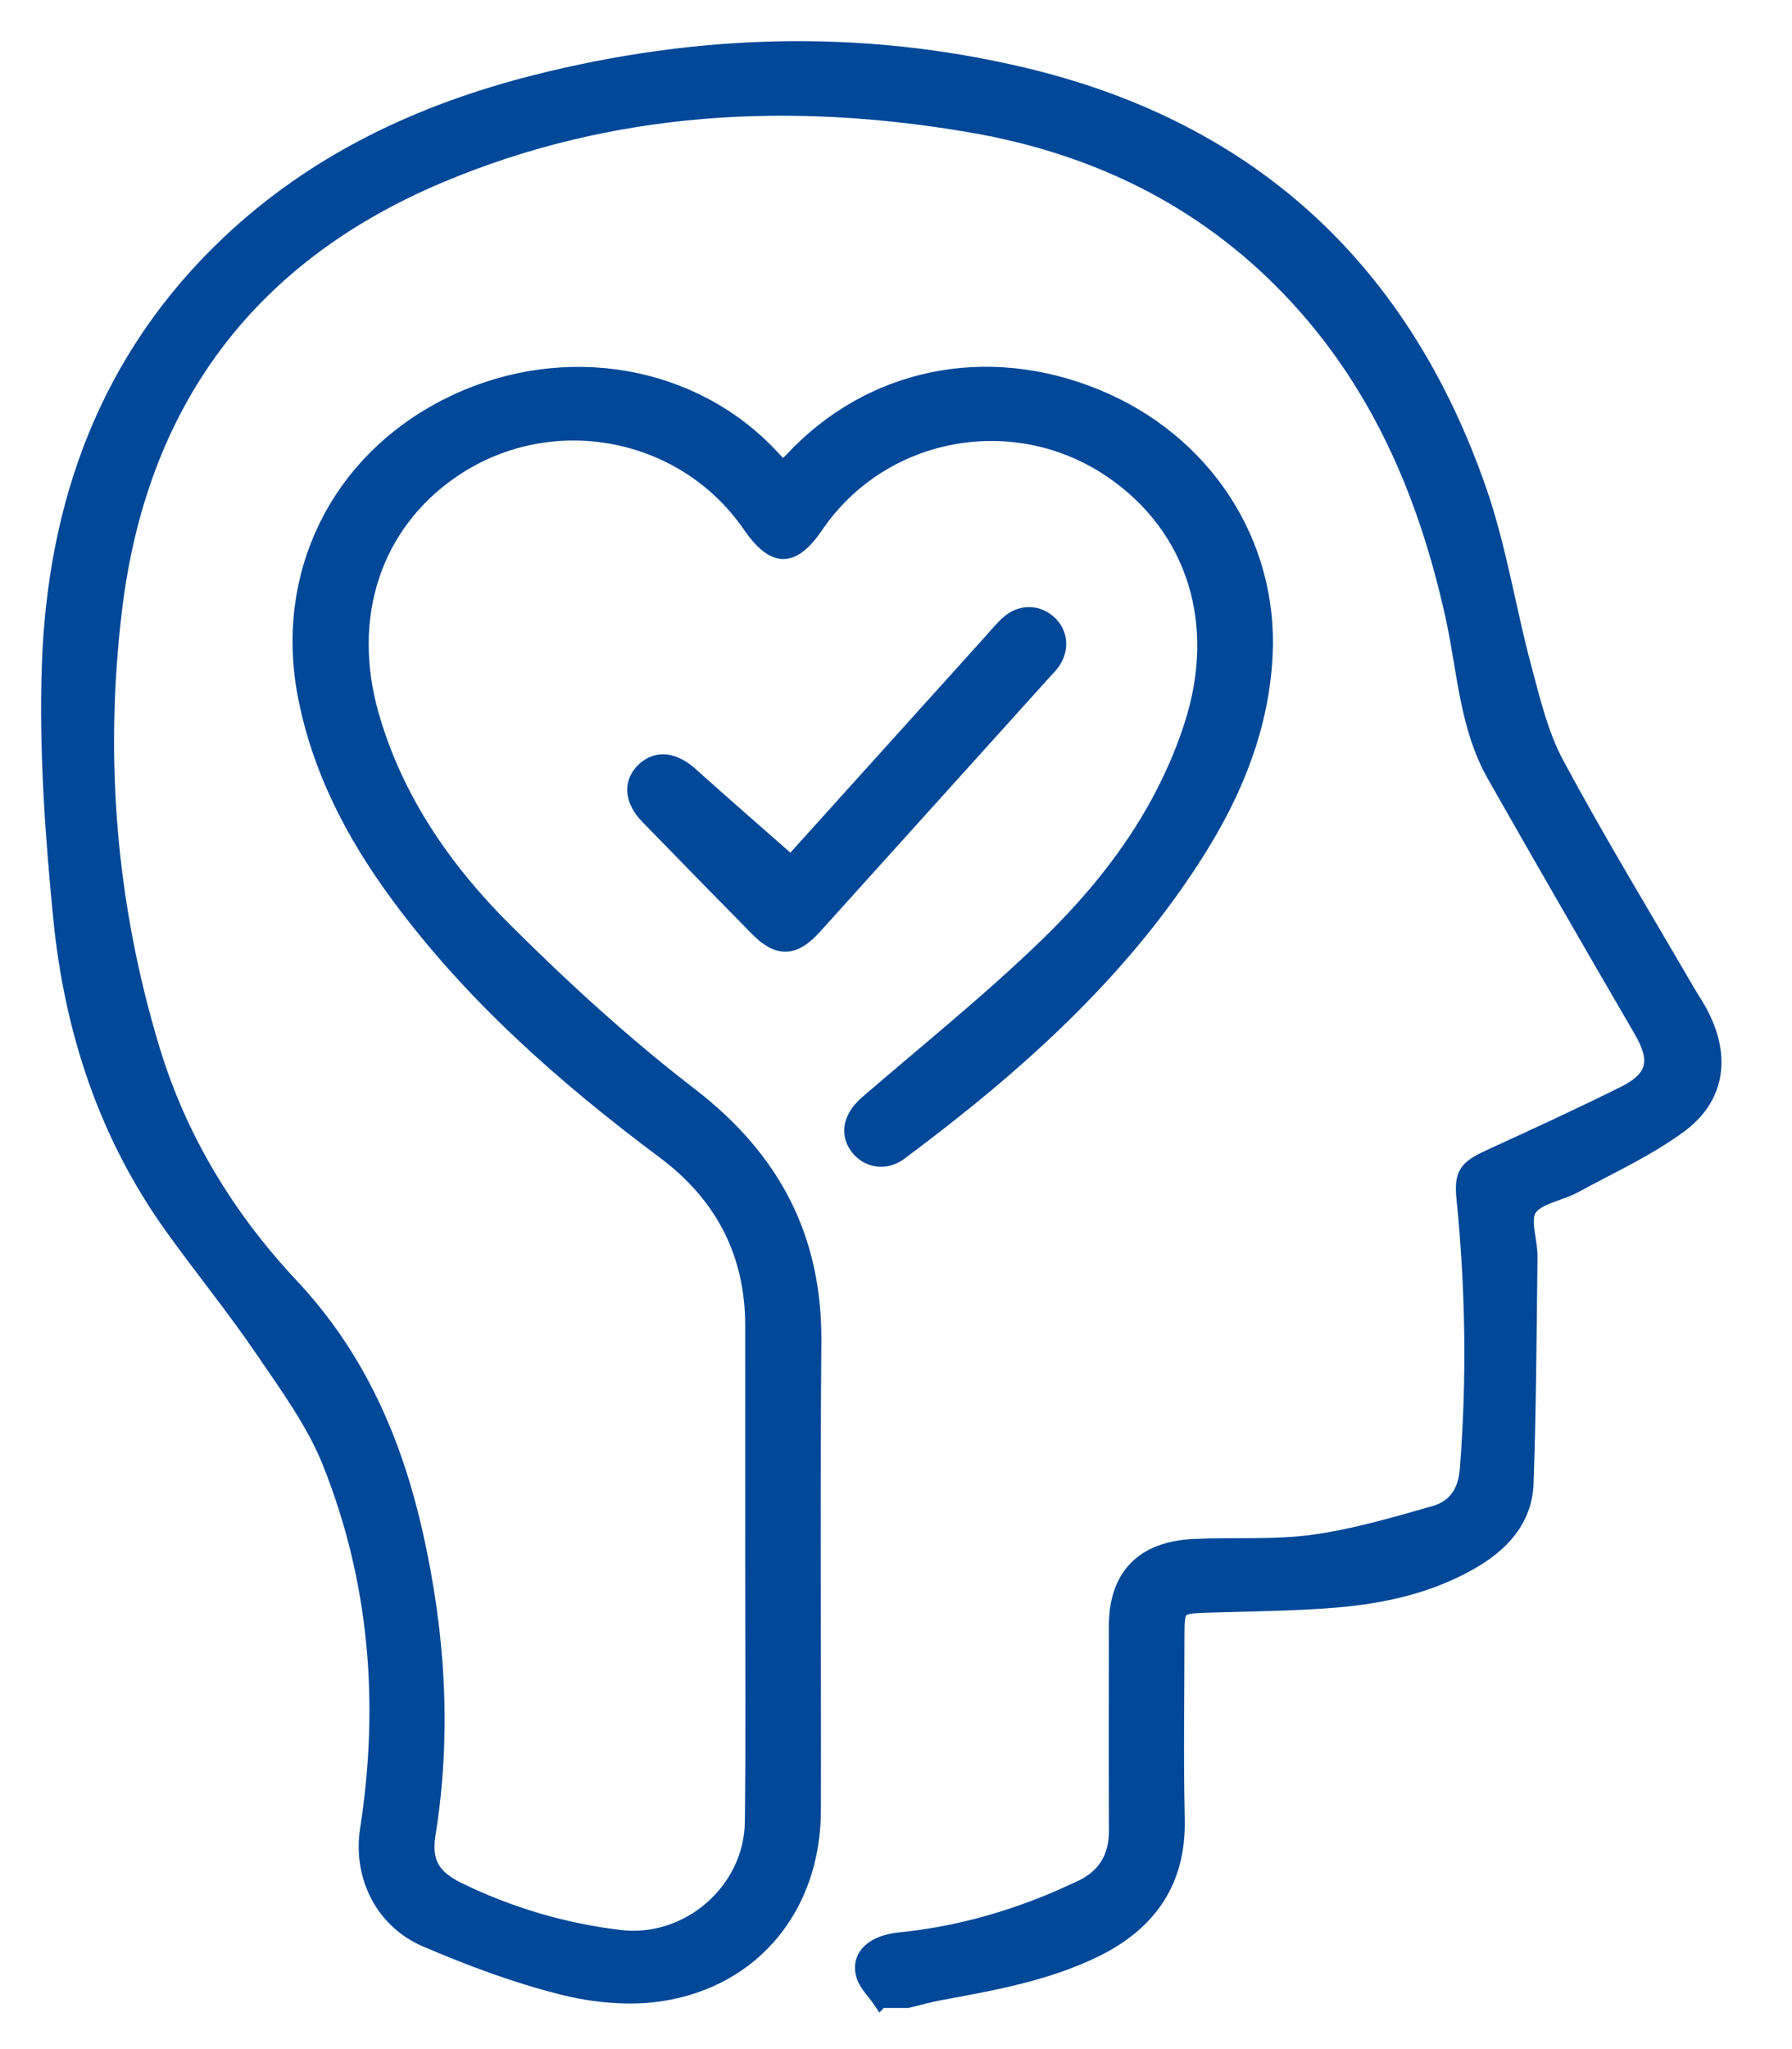 <svg width="35" height="40" viewBox="0 0 35 40" fill="none" xmlns="http://www.w3.org/2000/svg">
<path d="M17.196 39.048C17.082 38.879 16.913 38.724 16.866 38.54C16.774 38.177 17.062 37.923 17.576 37.871C18.599 37.769 19.578 37.508 20.523 37.118C20.709 37.041 20.89 36.955 21.074 36.874C21.576 36.651 21.812 36.272 21.809 35.728C21.802 34.402 21.807 33.075 21.807 31.75C21.807 30.776 22.314 30.241 23.315 30.192C24.093 30.155 24.884 30.213 25.652 30.108C26.454 29.998 27.241 29.766 28.022 29.543C28.423 29.427 28.627 29.131 28.662 28.68C28.801 26.92 28.774 25.164 28.598 23.409C28.547 22.913 28.637 22.8 29.105 22.585C29.982 22.184 30.86 21.78 31.723 21.351C32.334 21.047 32.399 20.697 32.057 20.11C31.094 18.456 30.139 16.8 29.194 15.137C28.652 14.184 28.614 13.097 28.387 12.06C27.883 9.762 27.007 7.638 25.392 5.861C23.67 3.965 21.49 2.872 18.976 2.439C15.434 1.83 11.943 2.013 8.598 3.418C4.798 5.014 2.711 7.91 2.232 11.913C1.885 14.808 2.121 17.675 2.97 20.48C3.501 22.235 4.439 23.773 5.689 25.105C7.001 26.504 7.713 28.162 8.118 29.976C8.548 31.902 8.673 33.846 8.357 35.807C8.27 36.347 8.445 36.645 8.942 36.889C9.942 37.378 10.998 37.691 12.107 37.824C13.439 37.984 14.682 36.915 14.698 35.563C14.718 33.928 14.704 32.292 14.705 30.655C14.705 29.069 14.703 27.483 14.705 25.896C14.708 24.471 14.124 23.333 12.974 22.475C11.019 21.015 9.203 19.415 7.758 17.446C6.896 16.271 6.236 15.002 5.962 13.557C5.521 11.226 6.586 9.036 8.707 7.944C10.818 6.859 13.33 7.193 14.928 8.774C15.043 8.888 15.151 9.009 15.279 9.145C15.345 9.089 15.411 9.04 15.467 8.98C16.996 7.337 19.265 6.865 21.413 7.747C23.522 8.611 24.815 10.598 24.706 12.787C24.637 14.175 24.136 15.419 23.407 16.583C21.908 18.976 19.827 20.82 17.576 22.498C17.286 22.713 16.933 22.646 16.742 22.38C16.549 22.109 16.633 21.794 16.932 21.536C18.124 20.507 19.357 19.52 20.483 18.425C21.726 17.216 22.742 15.826 23.28 14.155C23.92 12.172 23.332 10.303 21.736 9.2C19.84 7.889 17.233 8.363 15.939 10.255C15.474 10.936 15.121 10.932 14.644 10.241C13.334 8.349 10.707 7.879 8.806 9.199C7.296 10.248 6.704 12.042 7.251 13.96C7.72 15.601 8.67 16.977 9.864 18.165C11.003 19.299 12.199 20.393 13.474 21.373C15.098 22.622 15.91 24.173 15.892 26.197C15.865 29.245 15.889 32.294 15.883 35.343C15.879 37.201 14.729 38.634 12.914 38.915C12.288 39.013 11.596 38.944 10.976 38.788C10.069 38.559 9.18 38.227 8.32 37.858C7.467 37.492 7.043 36.61 7.182 35.713C7.562 33.264 7.369 30.86 6.449 28.553C6.138 27.771 5.618 27.062 5.138 26.357C4.579 25.534 3.946 24.759 3.365 23.949C2.069 22.143 1.406 20.098 1.19 17.927C1.03 16.29 0.911 14.634 0.967 12.995C1.076 9.835 2.091 6.993 4.47 4.745C6.166 3.142 8.219 2.177 10.472 1.609C13.623 0.814 16.8 0.714 19.969 1.463C24.482 2.53 27.42 5.322 28.897 9.608C29.278 10.715 29.456 11.889 29.76 13.024C29.933 13.666 30.088 14.333 30.399 14.913C31.204 16.411 32.09 17.866 32.944 19.337C33.038 19.498 33.145 19.652 33.229 19.818C33.649 20.643 33.54 21.432 32.792 21.977C32.163 22.436 31.436 22.768 30.745 23.144C30.45 23.303 30.021 23.358 29.866 23.596C29.724 23.814 29.883 24.214 29.879 24.532C29.862 26.005 29.854 27.478 29.803 28.951C29.778 29.671 29.321 30.153 28.711 30.498C27.909 30.953 27.024 31.151 26.118 31.229C25.279 31.3 24.434 31.304 23.592 31.331C23.001 31.35 22.984 31.361 22.984 31.945C22.984 33.135 22.963 34.325 22.99 35.514C23.016 36.722 22.448 37.539 21.379 38.061C20.419 38.528 19.377 38.709 18.338 38.901C18.132 38.939 17.93 38.999 17.726 39.047H17.197L17.196 39.048Z" fill="#014898"/>
<path d="M15.451 16.853C16.683 15.488 18.01 14.016 19.338 12.545C19.455 12.416 19.565 12.278 19.695 12.162C19.934 11.949 20.254 11.95 20.481 12.151C20.706 12.348 20.74 12.663 20.558 12.925C20.509 12.996 20.445 13.057 20.386 13.122C18.891 14.779 17.396 16.436 15.9 18.093C15.509 18.526 15.199 18.539 14.795 18.128C14.077 17.4 13.362 16.668 12.649 15.935C12.339 15.616 12.32 15.264 12.588 15.022C12.843 14.789 13.168 14.838 13.487 15.124C14.127 15.699 14.778 16.264 15.45 16.855L15.451 16.853Z" fill="#014898"/>
<path d="M17.196 39.048C17.082 38.879 16.913 38.724 16.866 38.54C16.774 38.177 17.062 37.923 17.576 37.871C18.599 37.769 19.578 37.508 20.523 37.118C20.709 37.041 20.89 36.955 21.074 36.874C21.576 36.651 21.812 36.272 21.809 35.728C21.802 34.402 21.807 33.075 21.807 31.75C21.807 30.776 22.314 30.241 23.315 30.192C24.093 30.155 24.884 30.213 25.652 30.108C26.454 29.998 27.241 29.766 28.022 29.543C28.423 29.427 28.627 29.131 28.662 28.68C28.801 26.92 28.774 25.164 28.598 23.409C28.547 22.913 28.637 22.8 29.105 22.585C29.982 22.184 30.86 21.78 31.723 21.351C32.334 21.047 32.399 20.697 32.057 20.11C31.094 18.456 30.139 16.8 29.194 15.137C28.652 14.184 28.614 13.097 28.387 12.06C27.883 9.762 27.007 7.638 25.392 5.861C23.67 3.965 21.49 2.872 18.976 2.439C15.434 1.83 11.943 2.013 8.598 3.418C4.798 5.014 2.711 7.91 2.232 11.913C1.885 14.808 2.121 17.675 2.97 20.48C3.501 22.235 4.439 23.773 5.689 25.105C7.001 26.504 7.713 28.162 8.118 29.976C8.548 31.902 8.673 33.846 8.357 35.807C8.27 36.347 8.445 36.645 8.942 36.889C9.942 37.378 10.998 37.691 12.107 37.824C13.439 37.984 14.682 36.915 14.698 35.563C14.718 33.928 14.704 32.292 14.705 30.655C14.705 29.069 14.703 27.483 14.705 25.896C14.708 24.471 14.124 23.333 12.974 22.475C11.019 21.015 9.203 19.415 7.758 17.446C6.896 16.271 6.236 15.002 5.962 13.557C5.521 11.226 6.586 9.036 8.707 7.944C10.818 6.859 13.33 7.193 14.928 8.774C15.043 8.888 15.151 9.009 15.279 9.145C15.345 9.089 15.411 9.04 15.467 8.98C16.996 7.337 19.265 6.865 21.413 7.747C23.522 8.611 24.815 10.598 24.706 12.787C24.637 14.175 24.136 15.419 23.407 16.583C21.908 18.976 19.827 20.82 17.576 22.498C17.286 22.713 16.933 22.646 16.742 22.38C16.549 22.109 16.633 21.794 16.932 21.536C18.124 20.507 19.357 19.52 20.483 18.425C21.726 17.216 22.742 15.826 23.28 14.155C23.92 12.172 23.332 10.303 21.736 9.2C19.84 7.889 17.233 8.363 15.939 10.255C15.474 10.936 15.121 10.932 14.644 10.241C13.334 8.349 10.707 7.879 8.806 9.199C7.296 10.248 6.704 12.042 7.251 13.96C7.72 15.601 8.67 16.977 9.864 18.165C11.003 19.299 12.199 20.393 13.474 21.373C15.098 22.622 15.91 24.173 15.892 26.197C15.865 29.245 15.889 32.294 15.883 35.343C15.879 37.201 14.729 38.634 12.914 38.915C12.288 39.013 11.596 38.944 10.976 38.788C10.069 38.559 9.18 38.227 8.32 37.858C7.467 37.492 7.043 36.61 7.182 35.713C7.562 33.264 7.369 30.86 6.449 28.553C6.138 27.771 5.618 27.062 5.138 26.357C4.579 25.534 3.946 24.759 3.365 23.949C2.069 22.143 1.406 20.098 1.19 17.927C1.03 16.29 0.911 14.634 0.967 12.995C1.076 9.835 2.091 6.993 4.47 4.745C6.166 3.142 8.219 2.177 10.472 1.609C13.623 0.814 16.8 0.714 19.969 1.463C24.482 2.53 27.42 5.322 28.897 9.608C29.278 10.715 29.456 11.889 29.76 13.024C29.933 13.666 30.088 14.333 30.399 14.913C31.204 16.411 32.09 17.866 32.944 19.337C33.038 19.498 33.145 19.652 33.229 19.818C33.649 20.643 33.54 21.432 32.792 21.977C32.163 22.436 31.436 22.768 30.745 23.144C30.45 23.303 30.021 23.358 29.866 23.596C29.724 23.814 29.883 24.214 29.879 24.532C29.862 26.005 29.854 27.478 29.803 28.951C29.778 29.671 29.321 30.153 28.711 30.498C27.909 30.953 27.024 31.151 26.118 31.229C25.279 31.3 24.434 31.304 23.592 31.331C23.001 31.35 22.984 31.361 22.984 31.945C22.984 33.135 22.963 34.325 22.99 35.514C23.016 36.722 22.448 37.539 21.379 38.061C20.419 38.528 19.377 38.709 18.338 38.901C18.132 38.939 17.93 38.999 17.726 39.047H17.197L17.196 39.048Z" stroke="#014898" stroke-width="0.3"/>
<path d="M15.451 16.853C16.683 15.488 18.01 14.016 19.338 12.545C19.455 12.416 19.565 12.278 19.695 12.162C19.934 11.949 20.254 11.95 20.481 12.151C20.706 12.348 20.74 12.663 20.558 12.925C20.509 12.996 20.445 13.057 20.386 13.122C18.891 14.779 17.396 16.436 15.9 18.093C15.509 18.526 15.199 18.539 14.795 18.128C14.077 17.4 13.362 16.668 12.649 15.935C12.339 15.616 12.32 15.264 12.588 15.022C12.843 14.789 13.168 14.838 13.487 15.124C14.127 15.699 14.778 16.264 15.45 16.855L15.451 16.853Z" stroke="#014898" stroke-width="0.3"/>
</svg>
